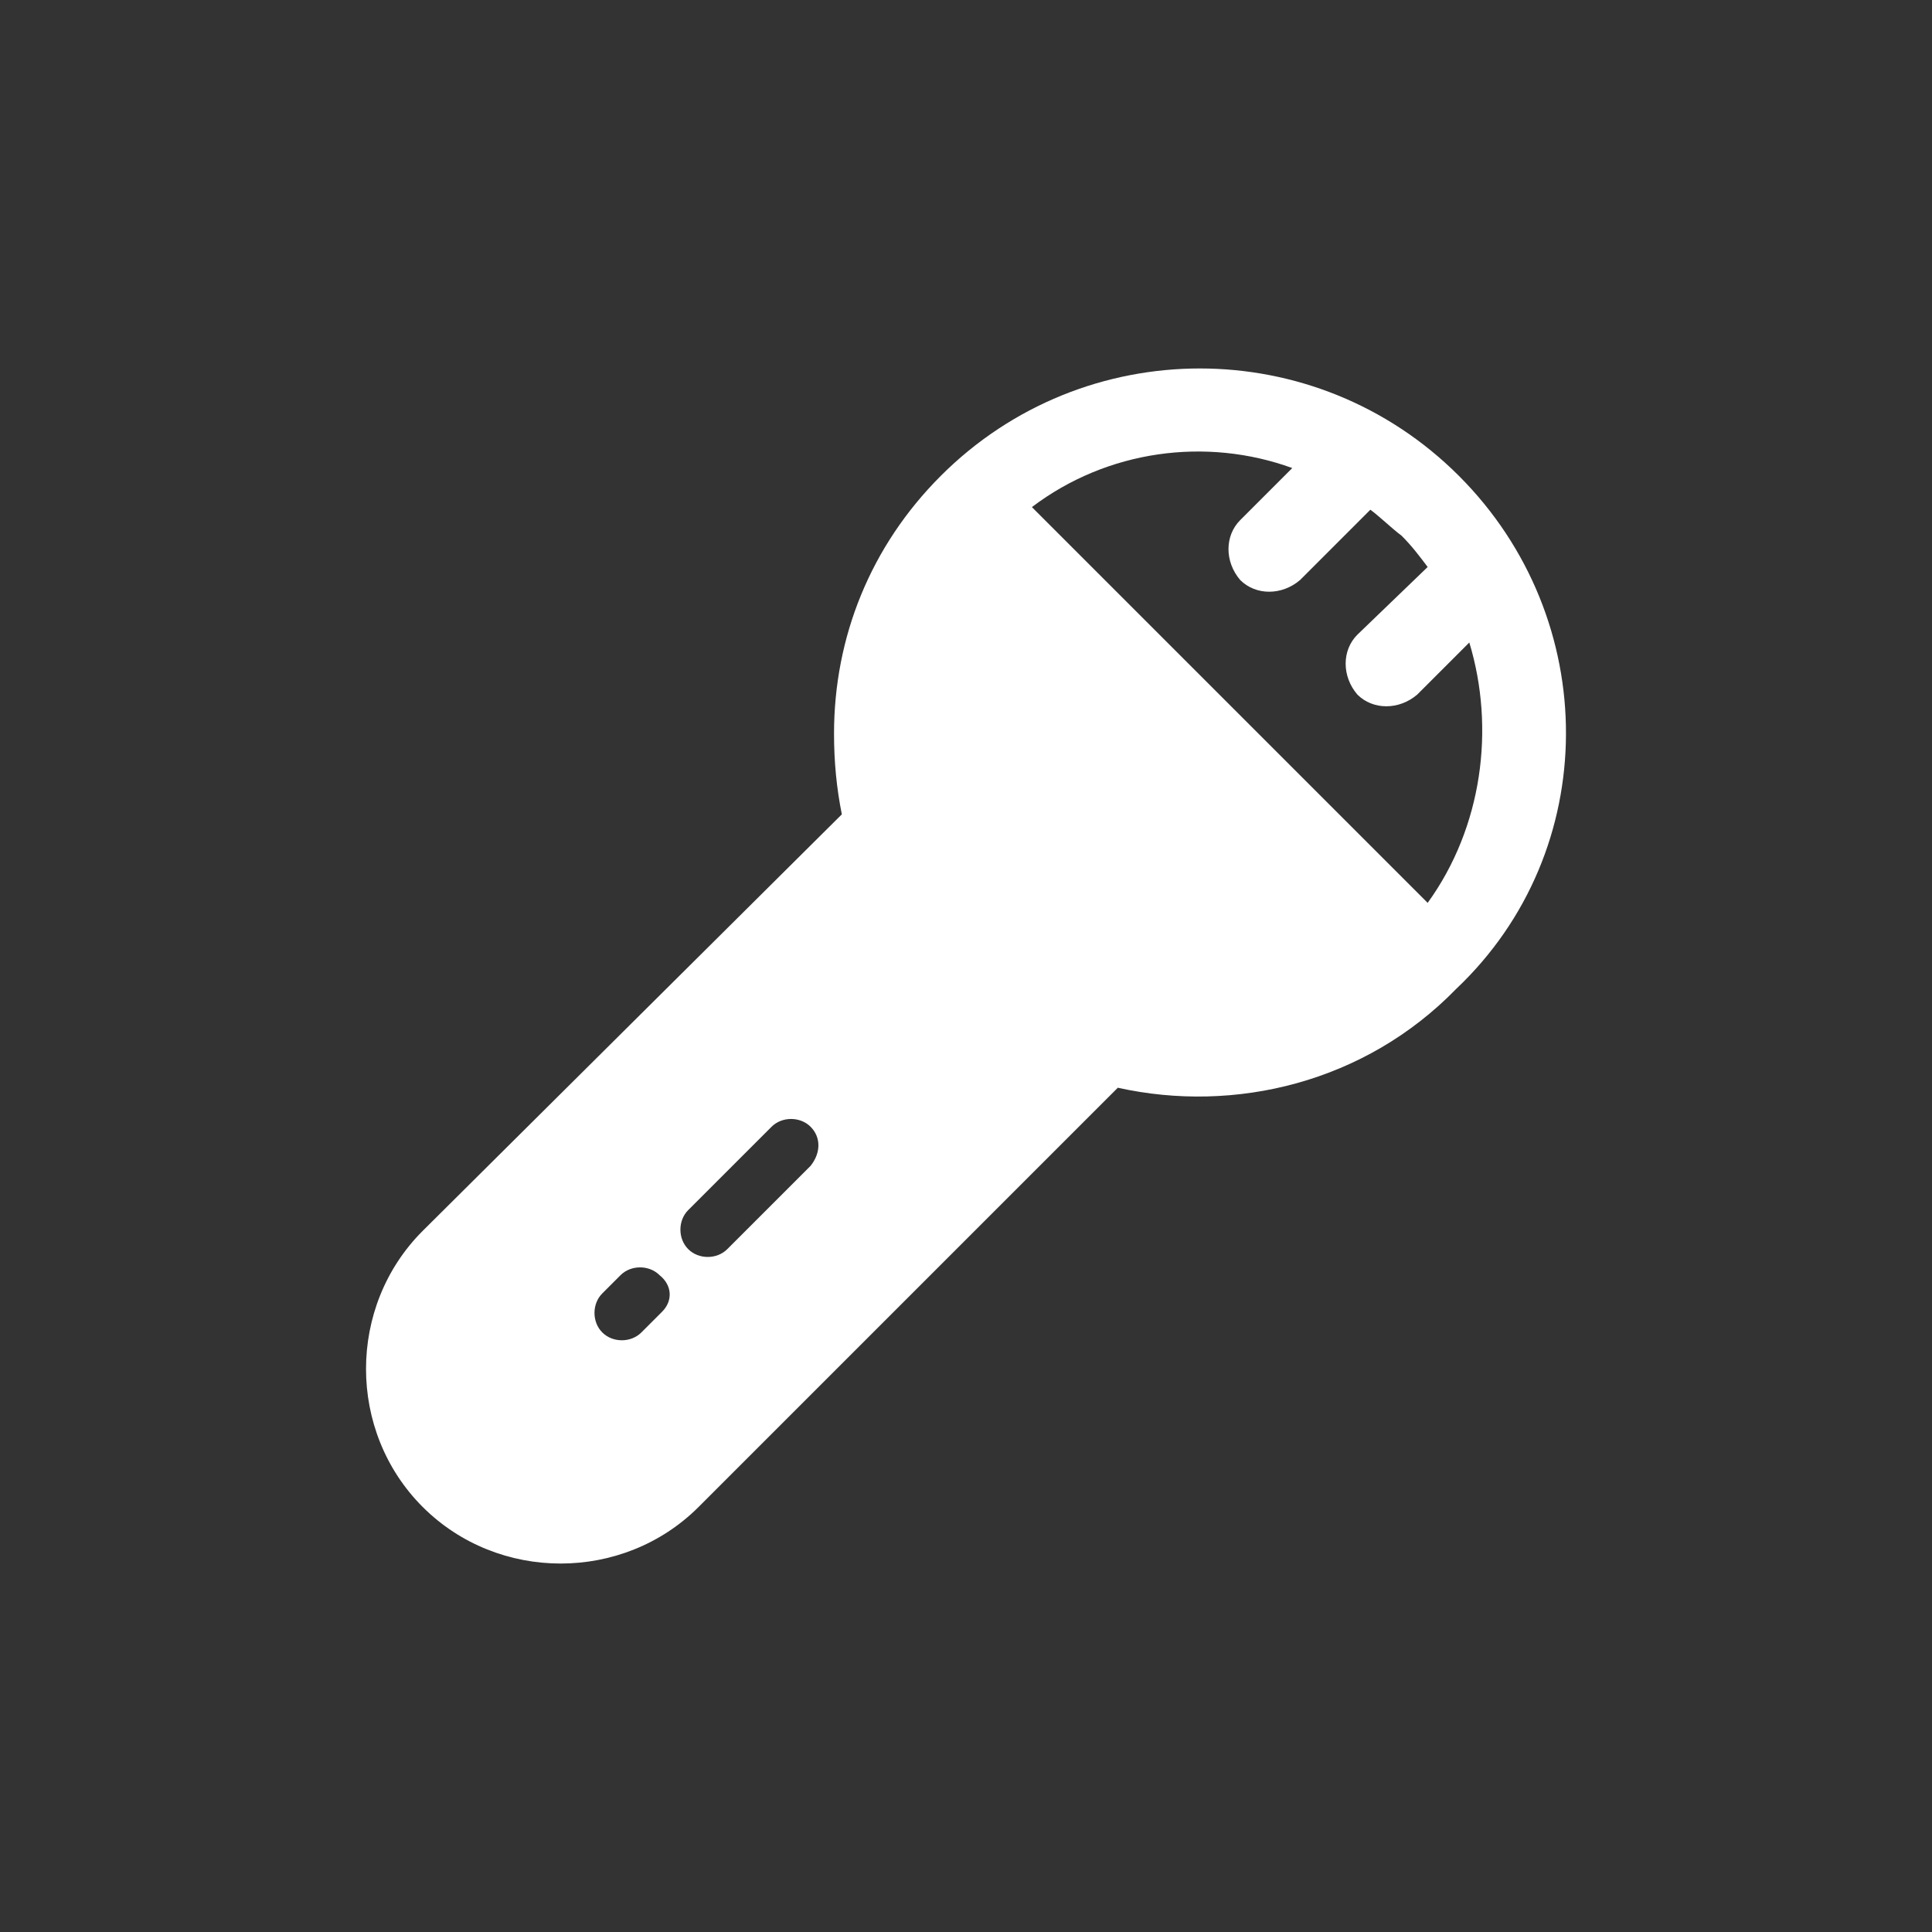 <?xml version="1.0" encoding="utf-8"?>
<!-- Generator: Adobe Illustrator 14.0.0, SVG Export Plug-In  -->
<!DOCTYPE svg PUBLIC "-//W3C//DTD SVG 1.1//EN" "http://www.w3.org/Graphics/SVG/1.1/DTD/svg11.dtd">
<svg version="1.1"
	 xmlns="http://www.w3.org/2000/svg" xmlns:xlink="http://www.w3.org/1999/xlink" xmlns:a="http://ns.adobe.com/AdobeSVGViewerExtensions/3.0/"
	 x="0px" y="0px" width="400px" height="400px" viewBox="-75.781 -76.286 400 400" enable-background="new -75.781 -76.286 400 400"
	 xml:space="preserve">
<rect x="-75.781" y="-76.286" width="400" height="400" fill="#333333" stroke="none"/>
<defs>
</defs>
<path id="XMLID_1_" fill="#FFFFFF" d="M226.27,22.236c-29.647-29.647-77.625-29.647-107.273,0
	c-14.555,14.556-22.101,33.423-22.101,53.367c0,5.931,0.539,11.32,1.617,16.711l-86.788,86.249
	c-15.633,15.633-15.633,41.508,0,57.142c15.632,15.632,41.507,15.632,57.14,0l86.788-86.788
	c24.259,5.391,51.211-1.078,70.078-20.484C255.917,99.861,255.917,51.885,226.27,22.236L226.27,22.236z M61.317,195.274
	l-4.312,4.312c-2.156,2.156-5.93,2.156-8.086,0c-2.156-2.155-2.156-5.931,0-8.086l3.773-3.772c2.156-2.156,5.93-2.156,8.086,0
	C63.474,189.883,63.474,193.118,61.317,195.274L61.317,195.274z M92.044,165.086l-17.25,17.25c-2.156,2.156-5.93,2.156-8.086,0
	s-2.156-5.93,0-8.086l17.25-17.249c2.156-2.155,5.93-2.155,8.086,0C94.2,159.158,94.2,162.393,92.044,165.086L92.044,165.086z
	 M219.8,110.642l-81.938-81.937c15.634-11.859,36.118-14.555,53.907-8.086L180.989,31.4c-3.234,3.234-3.234,8.625,0,12.398
	c3.234,3.234,8.625,3.234,12.398,0l14.553-14.555c2.156,1.616,4.312,3.772,6.47,5.391c2.155,2.156,3.772,4.312,5.391,6.469
	L205.247,55.12c-3.234,3.233-3.234,8.625,0,12.397c3.232,3.234,8.624,3.234,12.396,0l10.781-10.781
	C233.815,74.525,231.121,95.009,219.8,110.642L219.8,110.642z"/>
</svg>
